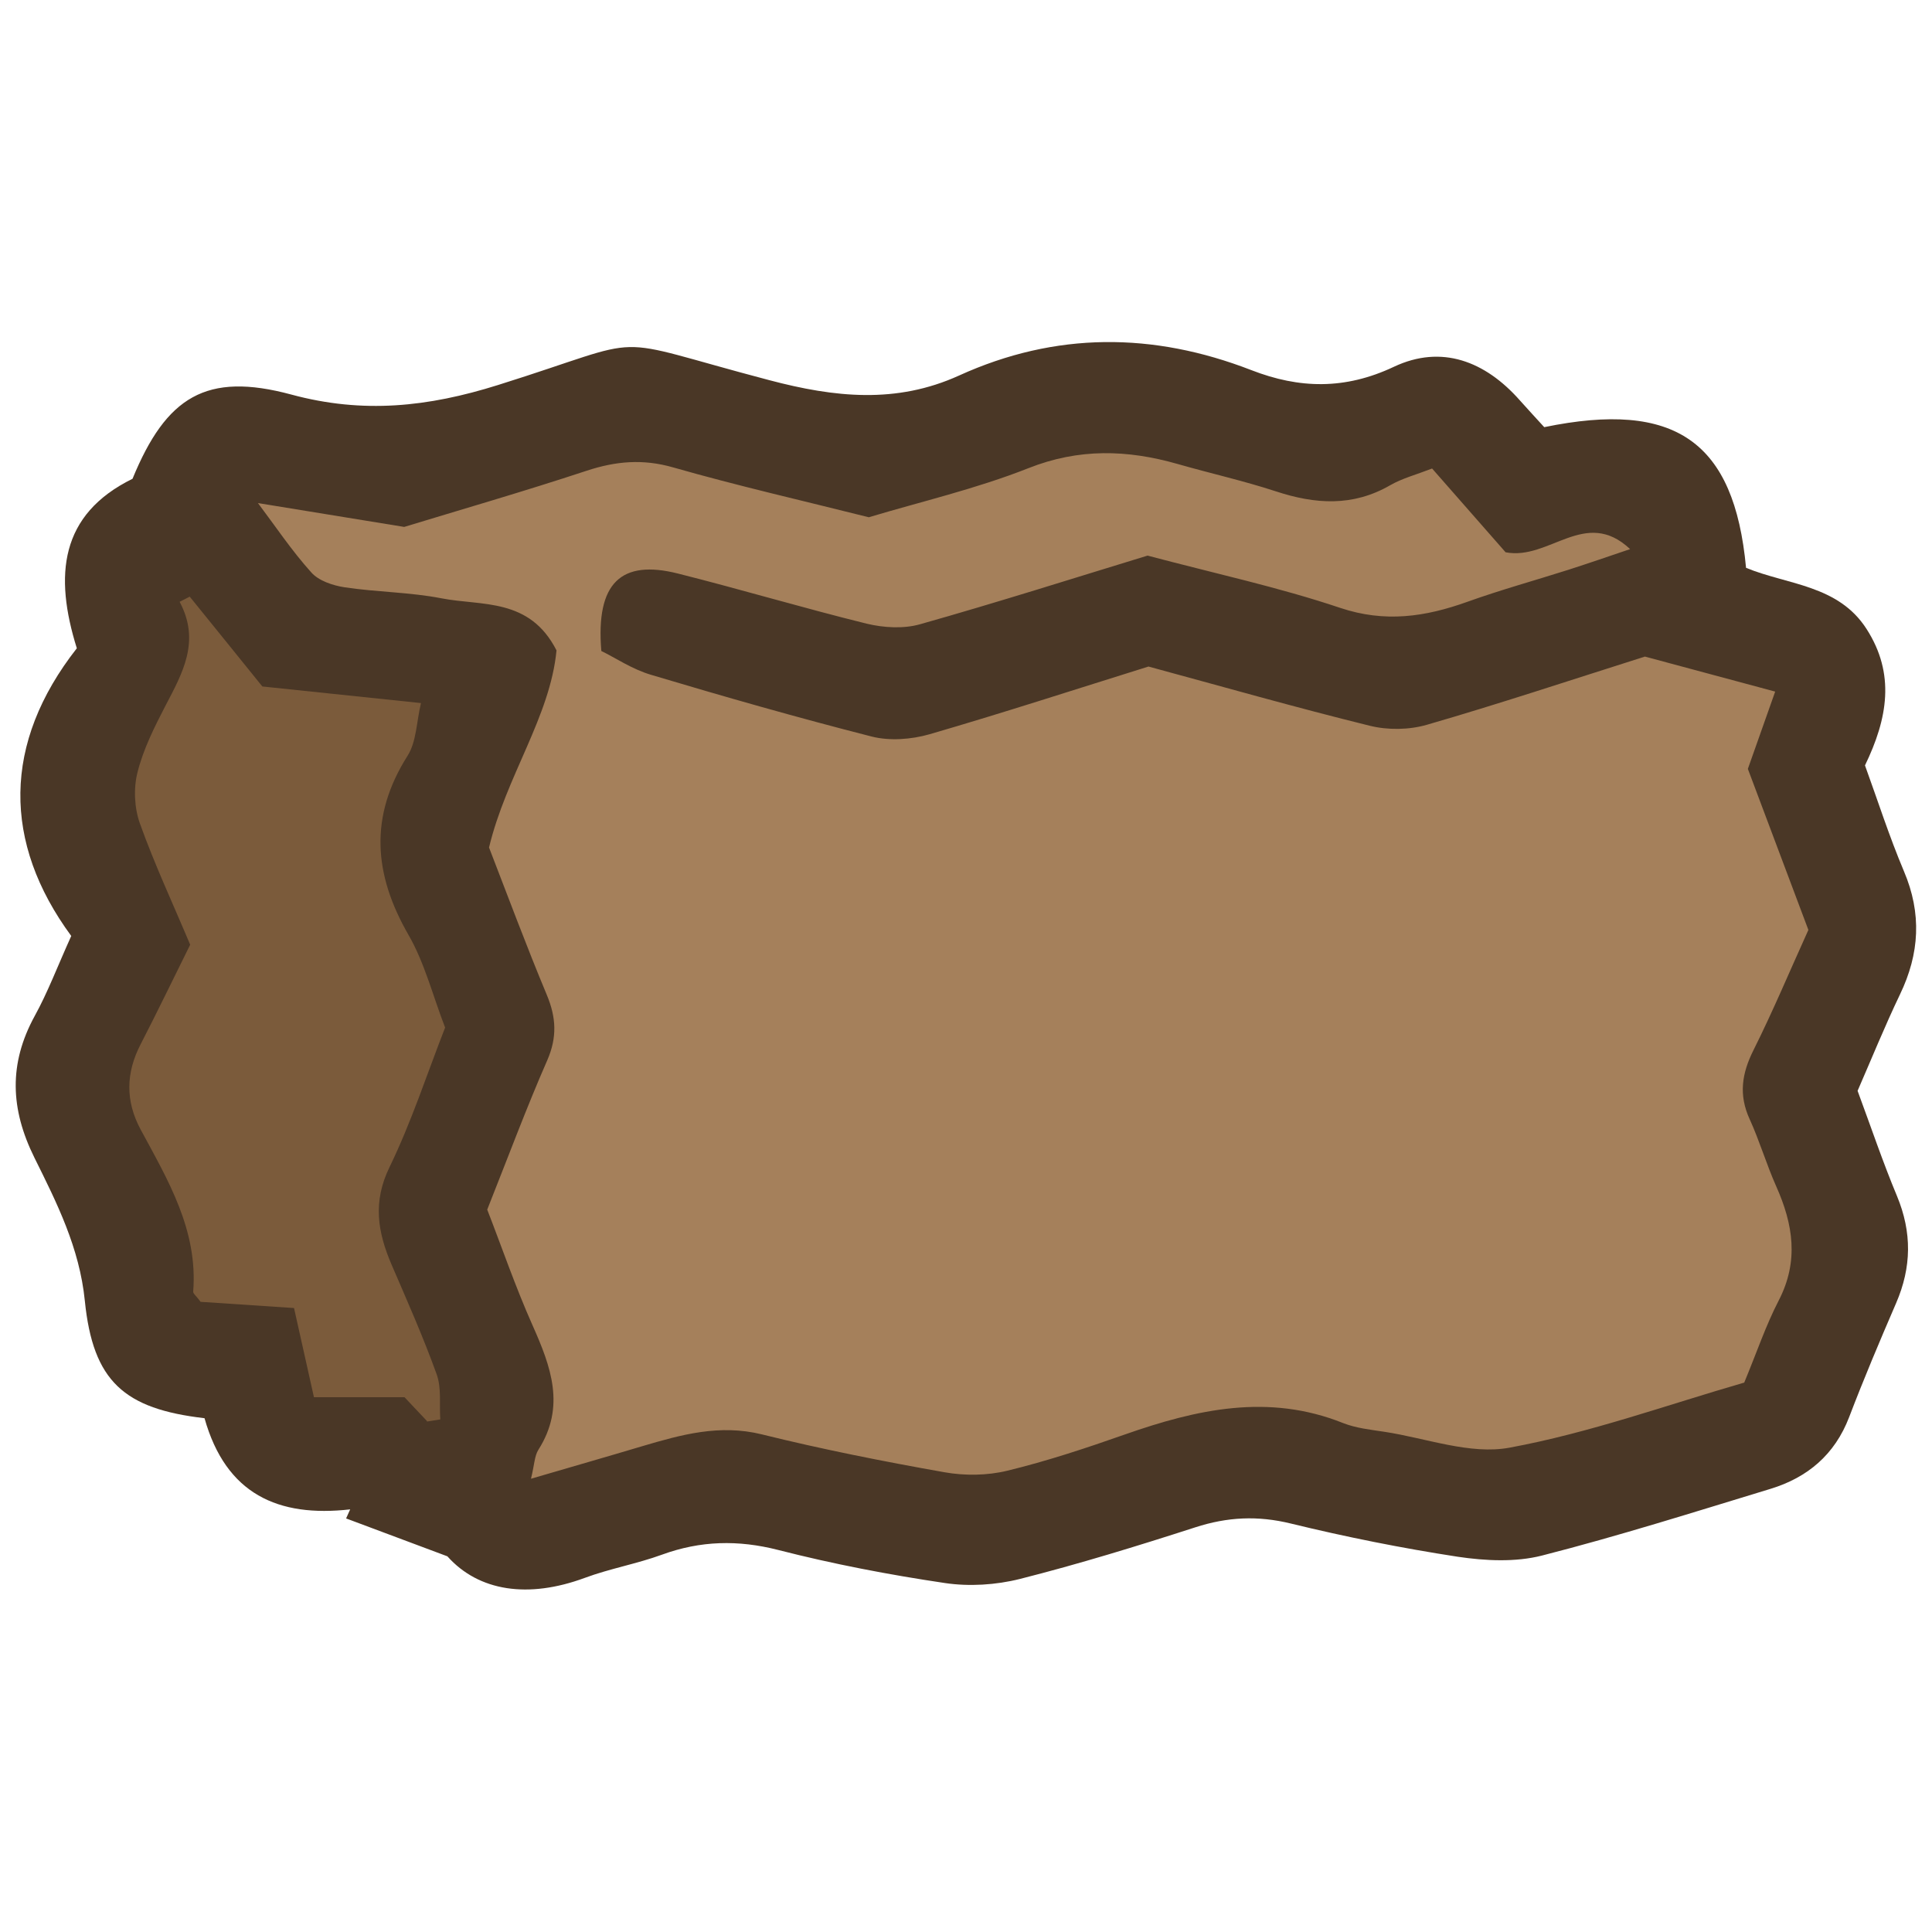 <svg xmlns="http://www.w3.org/2000/svg" viewBox="0 0 128 128"><path d="M13.55 93.96c-5.33-.62-7.39-2.44-7.93-7.78-.35-3.5-1.85-6.48-3.34-9.48-1.6-3.23-1.71-6.23.02-9.39.86-1.56 1.49-3.24 2.42-5.3-4.55-6.19-4.56-12.77.37-19.06-1.51-4.83-1.13-8.86 3.69-11.23 2.23-5.43 4.88-7.1 10.52-5.58 4.76 1.29 9.07.82 13.69-.63 10.56-3.31 6.7-3.29 17.99-.32 4.32 1.14 8.4 1.58 12.56-.31 6.4-2.91 12.86-2.88 19.36-.36 3.19 1.24 6.21 1.31 9.45-.22 3.16-1.49 6.05-.37 8.34 2.22.55.62 1.12 1.23 1.62 1.78 8.68-1.79 12.59.94 13.37 9.32 2.73 1.13 6.11 1.12 7.99 4.06 1.9 2.97 1.4 5.91-.11 9.03.83 2.28 1.6 4.69 2.58 7.01 1.19 2.8 1.04 5.46-.26 8.16-1.01 2.11-1.89 4.28-2.81 6.39.89 2.4 1.67 4.72 2.61 6.97 1 2.41.97 4.72-.06 7.1-1.08 2.5-2.14 5.01-3.11 7.55-.95 2.48-2.75 4-5.21 4.75-5.03 1.53-10.05 3.12-15.14 4.42-1.76.45-3.75.35-5.57.08-3.71-.57-7.41-1.31-11.06-2.2-2.2-.54-4.21-.44-6.34.25-3.84 1.24-7.71 2.43-11.62 3.42-1.59.4-3.36.51-4.97.27-3.71-.55-7.41-1.26-11.04-2.19-2.66-.68-5.15-.62-7.7.31-1.67.61-3.45.92-5.12 1.54-3.73 1.38-7.02.9-9.1-1.43-2.78-1.04-4.75-1.78-6.71-2.51l.27-.6c-4.77.54-8.23-1-9.65-6.04" style="fill:#4a3726;stroke-width:0"/><path d="M17.09 33.33c3.04.5 6.09.99 9.69 1.58 3.67-1.12 7.9-2.34 12.08-3.72 1.94-.64 3.74-.8 5.75-.22 4.23 1.21 8.53 2.19 12.95 3.3 3.43-1.03 7.1-1.88 10.57-3.25 3.35-1.33 6.56-1.23 9.89-.28 2.16.62 4.36 1.11 6.5 1.81 2.61.86 5.1 1.03 7.58-.4.8-.46 1.72-.7 2.78-1.11 1.67 1.9 3.33 3.79 4.87 5.55 2.9.56 5.28-3 8.25-.21-1.36.46-2.72.93-4.09 1.37-2.23.71-4.49 1.33-6.69 2.12-2.79 1-5.46 1.4-8.44.4-4.08-1.37-8.31-2.28-12.75-3.46-4.85 1.48-9.94 3.1-15.08 4.55-1.09.31-2.41.23-3.53-.04-4.18-1.03-8.32-2.27-12.5-3.32-3.76-.95-5.46.6-5.08 5.13.91.44 2.04 1.21 3.3 1.58 4.85 1.45 9.72 2.84 14.62 4.09 1.19.3 2.62.19 3.81-.15 4.86-1.41 9.68-2.98 14.52-4.49 4.87 1.32 9.74 2.71 14.65 3.92 1.2.3 2.61.28 3.79-.06 4.77-1.38 9.49-2.95 14.45-4.52 2.68.72 5.55 1.49 8.63 2.32-.64 1.82-1.19 3.38-1.81 5.12 1.31 3.49 2.66 7.07 4.01 10.67-1.22 2.69-2.34 5.37-3.64 7.97-.77 1.54-.99 2.96-.25 4.57.66 1.45 1.11 2.99 1.76 4.45 1.12 2.51 1.51 4.95.17 7.55-.86 1.66-1.46 3.45-2.29 5.45-5.09 1.47-10.23 3.33-15.54 4.31-2.61.49-5.53-.63-8.3-1.05-.92-.14-1.88-.24-2.74-.58-4.95-1.98-9.7-.91-14.46.76-2.56.9-5.15 1.76-7.79 2.4-1.32.32-2.81.34-4.16.1-4.06-.72-8.1-1.52-12.1-2.51-2.8-.69-5.34.02-7.94.79-2.31.69-4.62 1.35-7.35 2.15.23-.94.23-1.51.49-1.92 1.82-2.86.83-5.51-.39-8.25-1.14-2.56-2.05-5.22-3-7.66 1.38-3.47 2.59-6.73 3.98-9.9.66-1.52.59-2.83-.03-4.32-1.37-3.28-2.61-6.62-3.83-9.77 1.13-4.73 4.05-8.66 4.47-13.06-1.79-3.51-4.96-2.93-7.62-3.45-2.11-.41-4.29-.41-6.42-.73-.78-.12-1.72-.43-2.21-.99-1.29-1.43-2.37-3.05-3.53-4.59l-.02.02Z" style="fill:#a5805b;stroke-width:0"/><path d="M28.29 94.15c-.43-.46-.87-.92-1.49-1.58h-6c-.44-1.95-.84-3.74-1.32-5.91-2.04-.13-4.21-.28-6.19-.41-.28-.39-.5-.54-.49-.68.32-4.07-1.67-7.38-3.49-10.75-1.01-1.89-.97-3.75.01-5.64 1.12-2.17 2.17-4.36 3.28-6.59-1.13-2.69-2.36-5.32-3.33-8.03-.37-1.03-.43-2.33-.16-3.39.38-1.52 1.11-2.98 1.84-4.39 1.14-2.18 2.35-4.29.95-6.91.22-.11.45-.23.67-.34 1.81 2.24 3.63 4.48 4.81 5.95l10.51 1.1c-.3 1.27-.3 2.56-.88 3.48-2.56 4.03-2.26 7.87.06 11.89 1.06 1.84 1.59 3.98 2.42 6.13-1.18 3.01-2.22 6.23-3.68 9.24-1.13 2.31-.79 4.31.13 6.46 1.04 2.41 2.1 4.8 2.99 7.27.33.91.17 1.99.24 2.99-.29.05-.59.09-.88.14Z" style="fill:#7b5b3b;stroke-width:0"/></svg>